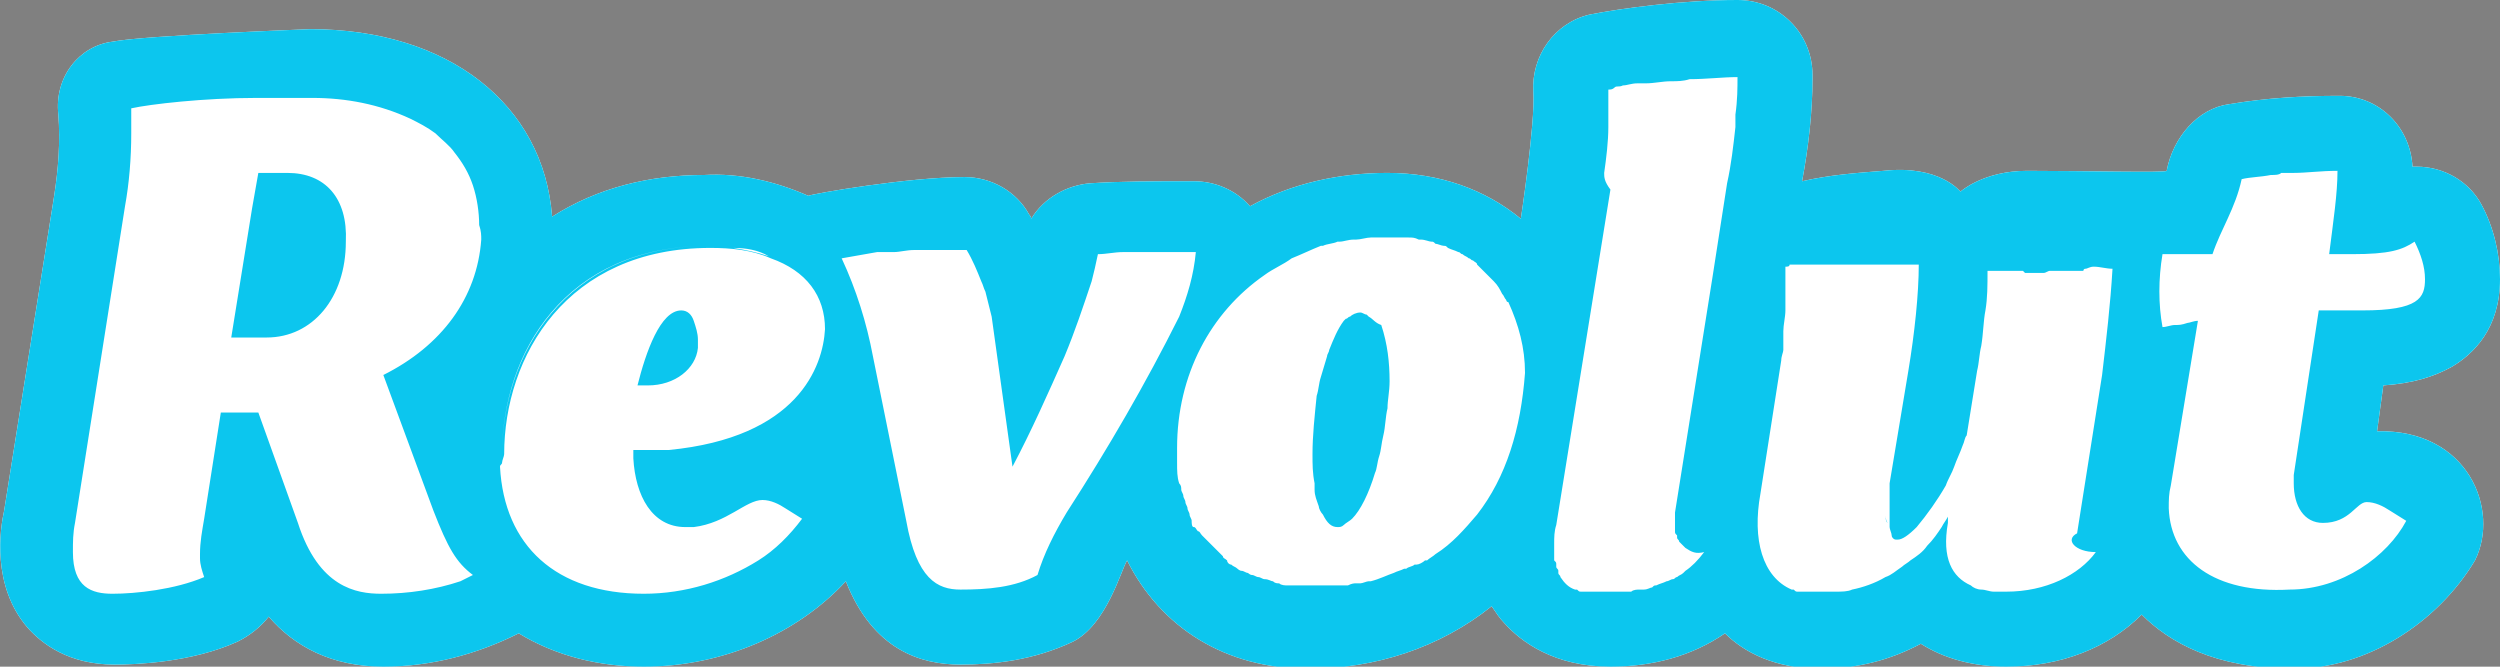 <?xml version="1.0" encoding="utf-8"?>
<!-- Generator: Adobe Illustrator 24.0.0, SVG Export Plug-In . SVG Version: 6.00 Build 0)  -->
<svg version="1.1" id="Layer_1" xmlns="http://www.w3.org/2000/svg" xmlns:xlink="http://www.w3.org/1999/xlink" x="0px" y="0px"
	 viewBox="0 0 120 32" style="enable-background:new 0 0 120 32;" xml:space="preserve">
<rect x="0" y="0" width="120" height="32" fill="#808080" stroke="none"/>
<style type="text/css">
	.st0{fill-rule:evenodd;clip-rule:evenodd;fill:url(#SVGID_1_);}
	.st1{fill-rule:evenodd;clip-rule:evenodd;fill:url(#SVGID_2_);}
</style>
<g>
	<g id="Logo-logo">
		<g>
			<g>
				<g>
					<g>
						<linearGradient id="SVGID_1_" gradientUnits="userSpaceOnUse" x1="-2.854904e-09" y1="16" x2="120" y2="16">
							<stop  offset="1" style="stop-color:#FFFFFF"/>
							<stop  offset="1" style="stop-color:#000000"/>
						</linearGradient>
						<path class="st0" d="M114.1,20.7l0.3-2.2c1.4-0.1,2.4-0.4,3.3-0.9c1-0.6,2.3-1.8,2.3-4.2c0-1.2-0.3-2.5-0.9-3.6
							c-0.6-1.1-1.8-1.8-3.1-1.8c-0.1,0-0.1,0-0.2,0c-0.1-1.9-1.6-3.4-3.5-3.4c-1.8,0-3.5,0.1-5.3,0.4c-1.5,0.2-2.7,1.6-3,3.2
							c0,0.1-4,0-6.7,0c-2.1,0-3.2,1-3.2,1s-1-1.3-3.7-1c-1.3,0.1-2.6,0.2-3.9,0.5C86.8,7.1,87,5.4,87,3.8V3.6c0-2-1.6-3.6-3.6-3.6
							h0c-2.6,0-5.6,0.4-7.1,0.7c-1.7,0.4-2.8,2-2.7,3.7c0.1,1.5-0.6,6.1-0.6,6.1c-1.7-1.4-3.9-2.2-6.4-2.2c-2.3,0-4.6,0.5-6.6,1.6
							c-0.7-0.8-1.7-1.2-2.7-1.2h0c-2,0-3.5,0-5,0.1c-1.1,0.1-2.2,0.7-2.8,1.7c0-0.1-0.1-0.2-0.1-0.2c-0.6-1.1-1.8-1.8-3.1-1.8
							c-2.7,0-7.3,0.8-7.5,0.9c-1.6-0.7-3.3-1.1-5-1c-2.6,0-5.1,0.6-7.3,2c-0.4-5.4-5-9-11.6-9c0,0-8,0.3-9.5,0.6
							C3.8,2.2,2.6,3.7,2.8,5.5c0.1,1.3,0,2.6-0.2,3.9L0.2,24.5c-0.2,0.9-0.6,3.6,1.1,5.6c0.7,0.8,2,1.8,4.2,1.8
							c1,0,3.7-0.1,5.9-1.1c0.6-0.3,1.1-0.7,1.5-1.2c1.2,1.4,3,2.4,5.5,2.4c2.3,0,4.5-0.6,6.5-1.6c1.8,1.1,3.9,1.6,6,1.6
							c3.8,0,7.4-1.6,9.7-4.1c1.3,3.3,3.6,4,5.5,4c1.6,0,3.5-0.2,5.4-1.1c1.6-0.8,2.3-3.4,2.6-3.9c1.6,3.2,4.7,5.2,8.7,5.2
							c3.2,0,6.3-1,8.8-3c0.2,0.3,0.4,0.6,0.6,0.8c0.8,0.9,2.4,2.1,5.1,2.1c2,0,3.9-0.5,5.5-1.6c0.9,0.9,2.4,1.7,4.6,1.7
							c1.7,0,3.3-0.4,4.8-1.2c1.1,0.7,2.5,1.1,4.1,1.1c2.6,0,4.9-0.9,6.5-2.5c1.3,1.3,3.5,2.6,7.3,2.6c3.5,0,6.9-2.2,8.7-5.2
							C120,24.5,118.5,20.6,114.1,20.7L114.1,20.7z"/>
						<linearGradient id="SVGID_2_" gradientUnits="userSpaceOnUse" x1="-2.854904e-09" y1="16" x2="120" y2="16">
							<stop  offset="1" style="stop-color:#0CC6EE"/>
							<stop  offset="1" style="stop-color:#000000"/>
						</linearGradient>
						<path class="st1" d="M12.3,4.7C9.9,4.8,7.2,5,6.4,5.2l0,0C7.2,5,9.9,4.8,12.3,4.7L12.3,4.7z M90.4,23.8c0-0.2,0-0.5,0.1-0.7
							C90.4,23.3,90.4,23.6,90.4,23.8L90.4,23.8z M90.6,25.1c-0.1-0.1-0.1-0.3-0.1-0.4C90.5,24.8,90.5,24.9,90.6,25.1L90.6,25.1z
							 M13.8,8.3h-1.4c-0.1,0.6-0.2,1.1-0.3,1.7l-1,6.2h1.7c2.2,0,3.8-1.9,3.8-4.6C16.7,9.5,15.6,8.3,13.8,8.3L13.8,8.3z M32.7,14.9
							c-1,0-1.7,2-2.1,3.6h0.5c1.3,0,2.3-0.8,2.4-1.8c0-0.1,0-0.3,0-0.4c0-0.3-0.1-0.6-0.2-0.9C33.2,15.1,33,14.9,32.7,14.9
							L32.7,14.9z M65.7,15.2c0,0-0.1-0.1-0.1-0.1c-0.1,0-0.2-0.1-0.3-0.1c-0.2,0-0.4,0.1-0.5,0.2c-0.1,0-0.1,0.1-0.2,0.1
							c0,0-0.1,0.1-0.1,0.1c-0.3,0.4-0.5,0.9-0.7,1.4c0,0.1-0.1,0.2-0.1,0.3c-0.1,0.3-0.2,0.7-0.3,1c-0.1,0.3-0.1,0.6-0.2,0.9
							C63.1,20,63,20.9,63,21.8c0,0.5,0,0.9,0.1,1.4c0,0.1,0,0.2,0,0.3c0,0.3,0.1,0.5,0.2,0.8c0,0.1,0.1,0.3,0.2,0.4
							c0.2,0.4,0.4,0.6,0.7,0.6c0.1,0,0.2,0,0.3-0.1c0.1-0.1,0.3-0.2,0.4-0.3c0.4-0.4,0.8-1.2,1.1-2.2c0.1-0.2,0.1-0.5,0.2-0.8
							c0.1-0.3,0.1-0.6,0.2-1c0.1-0.4,0.1-0.9,0.2-1.3c0-0.4,0.1-0.8,0.1-1.3c0-0.9-0.1-1.8-0.4-2.7C66,15.5,65.9,15.3,65.7,15.2
							L65.7,15.2z M114.1,20.7l0.3-2.2c1.4-0.1,2.4-0.4,3.3-0.9c1-0.6,2.3-1.8,2.3-4.2c0-1.2-0.3-2.5-0.9-3.6
							c-0.6-1.1-1.8-1.8-3.1-1.8c-0.1,0-0.1,0-0.2,0c-0.1-1.9-1.6-3.4-3.5-3.4c-1.8,0-3.5,0.1-5.3,0.4c-1.5,0.2-2.7,1.6-3,3.2
							c0,0.1-4,0-6.7,0c-2.1,0-3.2,1-3.2,1s-1-1.3-3.7-1c-1.3,0.1-2.6,0.2-3.9,0.5C86.8,7.1,87,5.4,87,3.8V3.6c0-2-1.6-3.6-3.6-3.6
							h0c-2.6,0-5.6,0.4-7.1,0.7c-1.7,0.4-2.8,2-2.7,3.7c0.1,1.5-0.6,6.1-0.6,6.1c-1.7-1.4-3.9-2.2-6.4-2.2c-2.3,0-4.6,0.5-6.6,1.6
							c-0.7-0.8-1.7-1.2-2.7-1.2h0c-2,0-3.5,0-5,0.1c-1.1,0.1-2.2,0.7-2.8,1.7c0-0.1-0.1-0.2-0.1-0.2c-0.6-1.1-1.8-1.8-3.1-1.8
							c-2.7,0-7.3,0.8-7.5,0.9c-1.6-0.7-3.3-1.1-5-1c-2.6,0-5.1,0.6-7.3,2c-0.4-5.4-5-9-11.6-9c0,0-8,0.3-9.5,0.6
							C3.8,2.2,2.6,3.7,2.8,5.5c0.1,1.3,0,2.6-0.2,3.9L0.2,24.5c-0.2,0.9-0.6,3.6,1.1,5.6c0.7,0.8,2,1.8,4.2,1.8
							c1,0,3.7-0.1,5.9-1.1c0.6-0.3,1.1-0.7,1.5-1.2c1.2,1.4,3,2.4,5.5,2.4c2.3,0,4.5-0.6,6.5-1.6c1.8,1.1,3.9,1.6,6,1.6
							c3.8,0,7.4-1.6,9.7-4.1c1.3,3.3,3.6,4,5.5,4c1.6,0,3.5-0.2,5.4-1.1c1.6-0.8,2.3-3.4,2.6-3.9c1.6,3.2,4.7,5.2,8.7,5.2
							c3.2,0,6.3-1,8.8-3c0.2,0.3,0.4,0.6,0.6,0.8c0.8,0.9,2.4,2.1,5.1,2.1c2,0,3.9-0.5,5.5-1.6c0.9,0.9,2.4,1.7,4.6,1.7
							c1.7,0,3.3-0.4,4.8-1.2c1.1,0.7,2.5,1.1,4.1,1.1c2.6,0,4.9-0.9,6.5-2.5c1.3,1.3,3.5,2.6,7.3,2.6c3.5,0,6.9-2.2,8.7-5.2
							C120,24.5,118.5,20.6,114.1,20.7L114.1,20.7z M23.1,11.5c-0.2,2.8-1.9,5.1-4.7,6.5l0,0l2.4,6.5c0.7,1.8,1.1,2.5,1.9,3.1
							c-0.2,0.1-0.4,0.2-0.6,0.3c-1.2,0.4-2.5,0.6-3.8,0.6c-1.2,0-3-0.3-4-3.4l-1.9-5.3h-1.8l-0.8,5.1c-0.1,0.6-0.2,1.1-0.2,1.7v0.2
							c0,0.3,0.1,0.6,0.2,0.9c0,0,0,0,0,0c-1.4,0.6-3.3,0.8-4.4,0.8c-1,0-1.9-0.3-1.9-2c0-0.5,0-0.9,0.1-1.4L6,9.9
							c0.2-1.1,0.3-2.3,0.3-3.4c0,1.1-0.1,2.3-0.3,3.4c0.2-1.1,0.3-2.3,0.3-3.5c0-0.4,0-0.6,0-1.3h0v0.1C7.2,5,9.8,4.7,12.3,4.7
							c0.2,0,0.3,0,0.5,0H15c1.6,0,3.2,0.3,4.7,1c0.4,0.2,0.8,0.4,1.2,0.7c0.3,0.3,0.7,0.6,0.9,0.9c0.4,0.5,0.7,1,0.9,1.6
							c0.2,0.6,0.3,1.3,0.3,1.9C23.1,11.1,23.1,11.3,23.1,11.5L23.1,11.5z M36.9,12.3C36.9,12.3,36.9,12.2,36.9,12.3
							c-0.6-0.2-1.1-0.3-1.7-0.4C35.8,11.9,36.4,12,36.9,12.3C36.9,12.2,36.9,12.3,36.9,12.3L36.9,12.3z M34,11.8L34,11.8
							c-6.9,0-9.9,5.3-9.9,10C24.1,17,27.1,11.8,34,11.8L34,11.8z M32.1,21.6L32.1,21.6c-0.3,0-0.5,0-0.7,0c0,0-0.1,0-0.1,0
							c-0.3,0-0.5,0-0.8,0h-0.1c0,0.1,0,0.2,0,0.4c0.1,1.8,0.9,3.3,2.5,3.3c0.1,0,0.3,0,0.4,0c1.6-0.2,2.5-1.3,3.3-1.3
							c0.4,0,0.8,0.2,1.1,0.4l0.8,0.5c0,0,0,0,0,0c-0.6,0.8-1.3,1.5-2.1,2c-1.6,1-3.5,1.6-5.5,1.6c-4.2,0-6.7-2.3-6.9-6.1
							c0-0.1,0.1-0.1,0.1-0.2c0-0.1,0.1-0.3,0.1-0.4v0c0-4.7,3-9.9,9.9-9.9c1,0,2,0.1,2.9,0.5c0,0,0,0,0,0c1.7,0.6,2.6,1.8,2.6,3.4
							C39.5,17.6,38.3,21,32.1,21.6L32.1,21.6z M51.2,24.6c-0.6,1-1.1,2-1.4,3c-1.1,0.6-2.4,0.7-3.7,0.7c-1.1,0-2.1-0.5-2.6-3.3
							l-1.6-7.9c-0.3-1.6-0.8-3.2-1.5-4.7c0.6-0.1,1.1-0.2,1.7-0.3h0c0.1,0,0.3,0,0.4,0c0,0,0,0,0,0c0.1,0,0.3,0,0.4,0c0,0,0,0,0,0
							c0.3,0,0.6-0.1,1-0.1c0,0,0,0,0.1,0c0.1,0,0.3,0,0.4,0c0.1,0,0.1,0,0.2,0c0.1,0,0.2,0,0.4,0c0.1,0,0.1,0,0.2,0
							c0.1,0,0.3,0,0.4,0c0.1,0,0.1,0,0.2,0c0.2,0,0.4,0,0.6,0c0.3,0.5,0.5,1,0.7,1.5c0.1,0.2,0.1,0.3,0.2,0.5
							c0.1,0.4,0.2,0.8,0.3,1.2l1,7.2c0.9-1.7,1.7-3.5,2.5-5.3c0.5-1.2,0.9-2.4,1.3-3.6c0.1-0.4,0.2-0.8,0.3-1.3
							c0.4,0,0.8-0.1,1.2-0.1c0.2,0,0.4,0,0.6,0c0.2,0,0.3,0,0.5,0c0.3,0,0.6,0,0.9,0c0.1,0,0.1,0,0.2,0c0.4,0,0.7,0,1.1,0h0.2
							c-0.1,1.1-0.4,2.1-0.8,3.1C55,18.4,53.2,21.5,51.2,24.6L51.2,24.6z M70.9,24.7L70.9,24.7c-0.6,0.7-1.2,1.4-2,1.9c0,0,0,0,0,0
							c-0.1,0.1-0.3,0.2-0.4,0.3c0,0,0,0-0.1,0c-0.1,0.1-0.3,0.2-0.4,0.2c0,0-0.1,0-0.1,0c-0.1,0.1-0.3,0.1-0.4,0.2c0,0,0,0-0.1,0
							c-0.2,0.1-0.3,0.1-0.5,0.2c0,0,0,0,0,0c-0.3,0.1-0.7,0.3-1.1,0.4c0,0-0.1,0-0.1,0c-0.1,0-0.3,0.1-0.4,0.1c-0.1,0-0.1,0-0.2,0
							c-0.1,0-0.2,0-0.4,0.1c-0.1,0-0.1,0-0.2,0c-0.1,0-0.2,0-0.4,0c-0.1,0-0.1,0-0.2,0c-0.1,0-0.3,0-0.4,0c-0.1,0-0.1,0-0.2,0
							c-0.2,0-0.4,0-0.6,0c-0.2,0-0.5,0-0.7,0c-0.1,0-0.1,0-0.2,0c-0.1,0-0.3,0-0.4-0.1c-0.1,0-0.2,0-0.3-0.1
							c-0.1,0-0.2-0.1-0.4-0.1c-0.1,0-0.2-0.1-0.3-0.1c-0.1,0-0.2-0.1-0.3-0.1c-0.1,0-0.2-0.1-0.2-0.1c-0.1,0-0.2-0.1-0.3-0.1
							c-0.1,0-0.2-0.1-0.2-0.1c-0.1-0.1-0.2-0.1-0.3-0.2c-0.1,0-0.2-0.1-0.2-0.2c-0.1-0.1-0.2-0.1-0.2-0.2c-0.1-0.1-0.1-0.1-0.2-0.2
							c-0.1-0.1-0.1-0.1-0.2-0.2c-0.1-0.1-0.1-0.1-0.2-0.2c-0.1-0.1-0.1-0.1-0.2-0.2c-0.1-0.1-0.1-0.1-0.2-0.2s-0.1-0.2-0.2-0.2
							c-0.1-0.1-0.1-0.2-0.2-0.2s-0.1-0.2-0.1-0.3c0-0.1-0.1-0.2-0.1-0.3c0-0.1-0.1-0.2-0.1-0.3c0-0.1-0.1-0.2-0.1-0.3
							c0-0.1-0.1-0.2-0.1-0.3c0-0.1-0.1-0.2-0.1-0.3c0-0.1,0-0.2-0.1-0.3c-0.1-0.3-0.1-0.6-0.1-1c0,0,0,0,0,0c0-0.2,0-0.5,0-0.7
							c0-3.5,1.6-6.5,4.2-8.3l0,0c0.4-0.3,0.9-0.5,1.3-0.8c0,0,0,0,0,0c0.5-0.2,0.9-0.4,1.4-0.6l0.1,0c0.2-0.1,0.5-0.1,0.7-0.2
							c0,0,0.1,0,0.1,0c0.2,0,0.4-0.1,0.7-0.1c0,0,0.1,0,0.1,0c0.2,0,0.5-0.1,0.7-0.1l0.2,0c0.2,0,0.5,0,0.8,0c0.2,0,0.4,0,0.6,0
							c0.1,0,0.1,0,0.2,0c0.2,0,0.3,0,0.5,0.1c0,0,0.1,0,0.1,0c0.2,0,0.4,0.1,0.5,0.1c0.1,0,0.1,0,0.2,0.1c0.1,0,0.3,0.1,0.4,0.1
							c0.1,0,0.1,0,0.2,0.1c0.2,0.1,0.3,0.1,0.5,0.2c0.1,0,0.1,0.1,0.2,0.1c0.1,0.1,0.2,0.1,0.3,0.2c0.1,0,0.1,0.1,0.2,0.1
							c0.1,0.1,0.2,0.1,0.2,0.2c0.1,0.1,0.2,0.2,0.3,0.3c0.1,0.1,0.1,0.1,0.2,0.2c0.1,0.1,0.1,0.1,0.2,0.2c0,0,0.1,0.1,0.1,0.1
							c0.2,0.2,0.3,0.4,0.4,0.6c0,0,0,0,0,0c0.1,0.1,0.1,0.2,0.2,0.3c0,0,0,0.1,0.1,0.1c0.5,1.1,0.8,2.2,0.8,3.4
							C73,20.6,72.3,22.9,70.9,24.7L70.9,24.7z M83.3,6.1c-0.1,0.9-0.2,1.8-0.4,2.7l-0.7,4.5l-1.8,11.3c0,0.1,0,0.3,0,0.4
							c0,0,0,0.1,0,0.1c0,0.1,0,0.2,0,0.3c0,0,0,0,0,0.1c0,0.1,0,0.1,0.1,0.2c0,0,0,0.1,0,0.1c0,0.1,0.1,0.1,0.1,0.2
							c0,0,0,0,0.1,0.1c0,0,0.1,0.1,0.1,0.1c0,0,0,0,0.1,0.1c0.3,0.2,0.5,0.3,0.9,0.2c-0.3,0.4-0.6,0.7-0.9,0.9c0,0-0.1,0.1-0.1,0.1
							c-0.1,0.1-0.2,0.1-0.3,0.2c-0.1,0-0.1,0.1-0.2,0.1c-0.1,0-0.2,0.1-0.3,0.1c-0.2,0.1-0.3,0.1-0.5,0.2c-0.1,0-0.1,0-0.2,0.1
							c-0.1,0-0.2,0.1-0.4,0.1c-0.1,0-0.2,0-0.2,0c-0.1,0-0.3,0-0.4,0.1c-0.1,0-0.1,0-0.2,0c-0.2,0-0.4,0-0.7,0l0,0
							c-0.1,0-0.2,0-0.3,0c0,0-0.1,0-0.1,0c-0.1,0-0.1,0-0.2,0c0,0-0.1,0-0.1,0c-0.1,0-0.1,0-0.1,0c0,0-0.1,0-0.1,0s-0.1,0-0.1,0
							c0,0-0.1,0-0.1,0c0,0-0.1,0-0.1,0c-0.1,0-0.1,0-0.2,0c0,0-0.1,0-0.1,0c-0.1,0-0.1,0-0.2-0.1c0,0,0,0-0.1,0
							c-0.3-0.1-0.5-0.3-0.7-0.6c0,0,0,0,0,0c0-0.1-0.1-0.1-0.1-0.2c0,0,0,0,0-0.1c0-0.1-0.1-0.1-0.1-0.2c0,0,0,0,0-0.1
							c0-0.1,0-0.1-0.1-0.2c0,0,0-0.1,0-0.1c0-0.1,0-0.2,0-0.3c0,0,0,0,0-0.1c0-0.1,0-0.2,0-0.3c0-0.3,0-0.6,0.1-0.9l2.6-16.1
							C77,8.7,77,8.5,77,8.3c0.1-0.7,0.2-1.5,0.2-2.2c0-0.6,0-1.2,0-1.8c0.1,0,0.2,0,0.3-0.1s0.2,0,0.4-0.1c0.2,0,0.4-0.1,0.7-0.1
							c0.1,0,0.2,0,0.4,0c0.4,0,0.8-0.1,1.2-0.1c0.3,0,0.6,0,0.9-0.1c0.8,0,1.6-0.1,2.3-0.1c0,0.5,0,1.1-0.1,1.8
							C83.3,5.7,83.3,5.9,83.3,6.1L83.3,6.1z M100.6,26.5c-0.8,1.1-2.4,1.9-4.3,1.9c-0.2,0-0.4,0-0.6,0c-0.2,0-0.4-0.1-0.6-0.1
							c-0.2,0-0.4-0.1-0.5-0.2c-0.9-0.4-1.4-1.3-1.1-3l0-0.3c-0.1,0.2-0.2,0.3-0.3,0.5c-0.2,0.3-0.4,0.6-0.7,0.9
							c-0.2,0.3-0.5,0.5-0.8,0.7c-0.1,0.1-0.3,0.2-0.4,0.3c-0.3,0.2-0.5,0.4-0.8,0.5c-0.5,0.3-1.1,0.5-1.6,0.6
							c-0.2,0.1-0.5,0.1-0.8,0.1c-0.2,0-0.4,0-0.7,0c-0.1,0-0.3,0-0.4,0c0,0-0.1,0-0.1,0c-0.1,0-0.2,0-0.2,0c-0.1,0-0.1,0-0.2,0
							c-0.1,0-0.1,0-0.2,0c-0.1,0-0.1,0-0.2-0.1c0,0-0.1,0-0.1,0c-1.4-0.6-1.9-2.4-1.5-4.6l1-6.4c0-0.2,0.1-0.4,0.1-0.5
							c0-0.1,0-0.1,0-0.2c0-0.1,0-0.2,0-0.3c0-0.1,0-0.2,0-0.2c0-0.1,0-0.2,0-0.2c0-0.3,0.1-0.7,0.1-1c0,0,0-0.1,0-0.1
							c0-0.1,0-0.2,0-0.4c0,0,0-0.1,0-0.1c0-0.1,0-0.3,0-0.4c0-0.4,0-0.7,0-1.1c0.1,0,0.2,0,0.2-0.1c0.1,0,0.1,0,0.2,0l0.1,0
							c0.1,0,0.1,0,0.2,0c0,0,0.1,0,0.1,0c0.1,0,0.1,0,0.2,0c0,0,0.1,0,0.1,0c0.1,0,0.1,0,0.2,0c0,0,0.1,0,0.2,0c0.1,0,0.1,0,0.2,0
							c0.1,0,0.1,0,0.2,0c0.1,0,0.1,0,0.2,0l0.2,0c0.1,0,0.1,0,0.2,0l0.2,0c0.1,0,0.1,0,0.2,0c0.1,0,0.1,0,0.2,0l0.2,0l0.2,0
							c0.1,0,0.2,0,0.2,0l0.2,0c0.1,0,0.2,0,0.3,0c0.1,0,0.1,0,0.2,0c0.1,0,0.2,0,0.3,0c0.1,0,0.1,0,0.2,0c0.1,0,0.2,0,0.3,0
							c0.1,0,0.1,0,0.2,0c0.1,0,0.2,0,0.3,0c0.1,0,0.1,0,0.2,0c0.2,0,0.3,0,0.5,0c0,1.4-0.2,3.3-0.5,5.1l-0.9,5.4c0,0.1,0,0.2,0,0.3
							c0,0.1,0,0.2,0,0.3c0,0.2,0,0.5,0,0.7v0c0,0.3,0,0.6,0,0.8c0,0.1,0.1,0.3,0.1,0.4c0,0.1,0.1,0.2,0.2,0.2c0,0,0.1,0,0.1,0
							c0.2,0,0.5-0.2,0.9-0.6c0.5-0.6,1-1.3,1.4-2c0.1-0.3,0.3-0.6,0.4-0.9c0.1-0.3,0.3-0.7,0.4-1c0.1-0.2,0.1-0.4,0.2-0.5l0.5-3.1
							c0.1-0.4,0.1-0.8,0.2-1.2c0.1-0.6,0.1-1.2,0.2-1.7c0.1-0.6,0.1-1.2,0.1-1.9c0.1,0,0.1,0,0.2,0c0,0,0,0,0.1,0l0.2,0
							c0,0,0.1,0,0.1,0c0,0,0.1,0,0.1,0c0,0,0.1,0,0.1,0c0.1,0,0.1,0,0.2,0c0,0,0.1,0,0.1,0c0,0,0.1,0,0.1,0c0.1,0,0.1,0,0.2,0
							c0,0,0.1,0,0.1,0c0.1,0,0.1,0,0.2,0c0,0,0.1,0.1,0.1,0.1c0.3,0,0.6,0,0.9,0l0,0c0.1,0,0.2-0.1,0.3-0.1c0,0,0.1,0,0.1,0
							c0.1,0,0.2,0,0.3,0c0,0,0.1,0,0.1,0c0.1,0,0.2,0,0.3,0c0,0,0.1,0,0.1,0c0.1,0,0.2,0,0.3,0c0,0,0.1,0,0.1,0c0.1,0,0.2,0,0.3,0
							c0,0,0-0.1,0.1-0.1c0.1,0,0.2-0.1,0.4-0.1l0,0c0.3,0,0.6,0.1,0.9,0.1c-0.1,1.7-0.3,3.4-0.5,5.1l-1.2,7.6
							C99.1,25.9,99.6,26.5,100.6,26.5L100.6,26.5z M104.1,24.4c0-0.4,0-0.7,0.1-1.1l1.3-7.9c-0.2,0-0.4,0.1-0.5,0.1
							c-0.3,0.1-0.4,0.1-0.6,0.1c-0.2,0-0.4,0.1-0.6,0.1c-0.2-1.1-0.2-2.3,0-3.5c0.3,0,0.5,0,0.9,0c0.2,0,0.3,0,0.4,0
							c0.1,0,0.2,0,0.4,0c0.1,0,0.3,0,0.4,0c0.1,0,0.2,0,0.3,0c0.4-1.2,1.1-2.2,1.4-3.6c0.4-0.1,0.9-0.1,1.4-0.2
							c0.2,0,0.4,0,0.5-0.1c0.2,0,0.4,0,0.6,0c0.6,0,1.3-0.1,2.1-0.1c0,1.1-0.2,2.4-0.4,4h1.1c1.8,0,2.4-0.2,3-0.6
							c0.3,0.6,0.5,1.2,0.5,1.8c0,0.9-0.3,1.5-3,1.5c-0.2,0-0.4,0-0.6,0h-1.5l-1.2,7.9c0,0.2,0,0.2,0,0.2c0,0.1,0,0.2,0,0.2
							c0,1.1,0.5,1.9,1.4,1.9c1.3,0,1.6-1,2.1-1c0.4,0,0.8,0.2,1.1,0.4l0.8,0.5c-0.9,1.7-3.1,3.3-5.6,3.3
							C106.3,28.5,104.2,26.9,104.1,24.4z"/>
					</g>
				</g>
			</g>
		</g>
	</g>
</g>
</svg>
